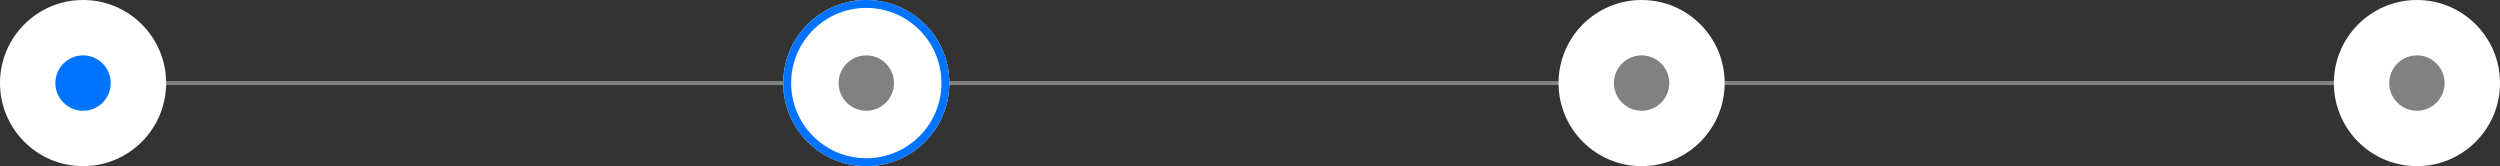 <svg xmlns="http://www.w3.org/2000/svg" width="316" height="21" viewBox="0 0 316 21">
  <rect x="0" y="0" width="316" height="21" fill="#333333" stroke="none"/>
  <g id="Group_15871" data-name="Group 15871" transform="translate(-43 -161)">
    <path id="Path_9336" data-name="Path 9336" d="M0,0V294.217" transform="translate(53.606 171.5) rotate(-90)" fill="none" stroke="#818181" stroke-width="0.5"/>
    <circle id="Ellipse_1135" data-name="Ellipse 1135" cx="10.5" cy="10.5" r="10.5" transform="translate(43 161)" fill="#fff"/>
    <g id="Ellipse_1136" data-name="Ellipse 1136" transform="translate(142 161)" fill="#fff" stroke="#0073ff" stroke-width="1">
      <circle cx="10.5" cy="10.5" r="10.5" stroke="none"/>
      <circle cx="10.5" cy="10.5" r="10" fill="none"/>
    </g>
    <circle id="Ellipse_1141" data-name="Ellipse 1141" cx="10.5" cy="10.5" r="10.5" transform="translate(338 161)" fill="#fff"/>
    <circle id="Ellipse_1138" data-name="Ellipse 1138" cx="10.5" cy="10.5" r="10.5" transform="translate(240 161)" fill="#fff"/>
    <circle id="Ellipse_1132" data-name="Ellipse 1132" cx="3.5" cy="3.5" r="3.5" transform="translate(50 168)" fill="#0073ff"/>
    <circle id="Ellipse_1137" data-name="Ellipse 1137" cx="3.5" cy="3.5" r="3.5" transform="translate(149 168)" fill="#818181"/>
    <circle id="Ellipse_1140" data-name="Ellipse 1140" cx="3.5" cy="3.5" r="3.5" transform="translate(345 168)" fill="#818181"/>
    <circle id="Ellipse_1139" data-name="Ellipse 1139" cx="3.5" cy="3.5" r="3.5" transform="translate(247 168)" fill="#818181"/>
  </g>
</svg>
